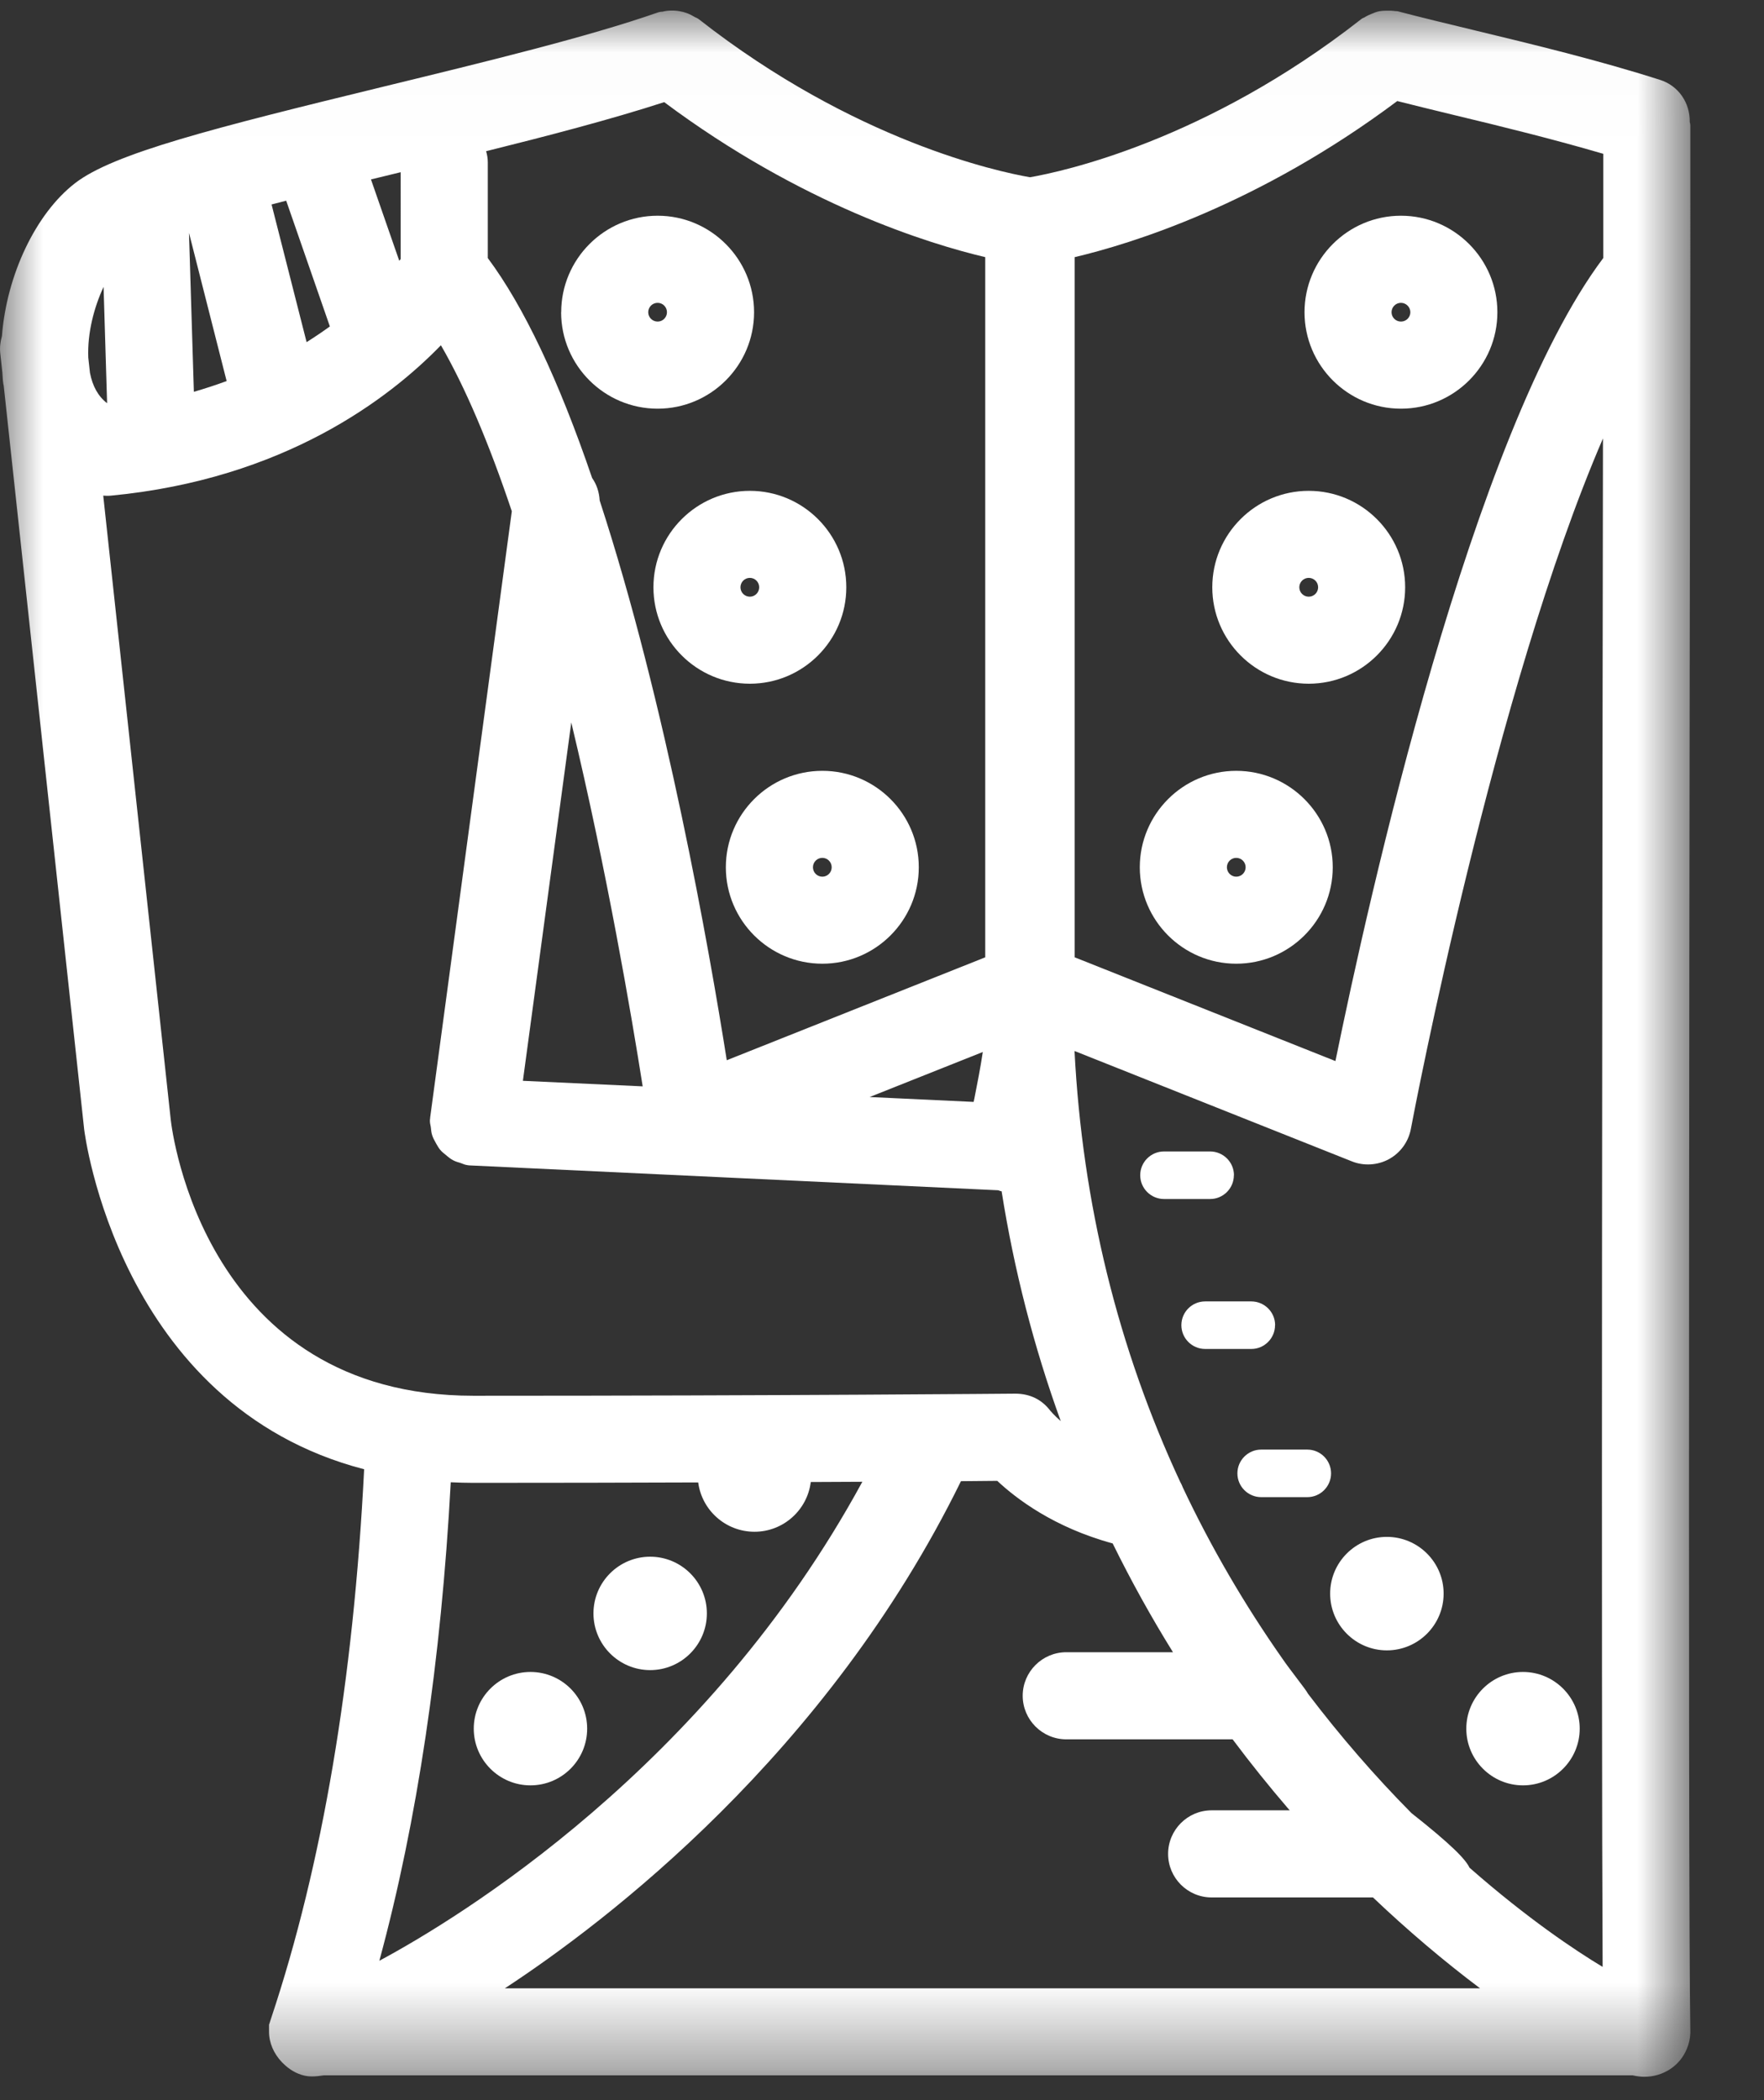 <svg xmlns="http://www.w3.org/2000/svg" xmlns:xlink="http://www.w3.org/1999/xlink" width="21" height="25" viewBox="0 0 21 25">
    <rect x="0" y="0" width="21" height="25" fill="#333333" stroke="none"/>
    <defs>
        <path id="jprb6whn2a" d="M0 0.013L20.124 0.013 20.124 24.609 0 24.609z"/>
    </defs>
    <g fill="none" fill-rule="evenodd">
        <g>
            <g>
                <g>
                    <g transform="translate(-56, -420) translate(1, 36) translate(55, 384) translate(0, 0.114)">
                        <mask id="l0m07ea26b" fill="#fff">
                            <use xlink:href="#jprb6whn2a"/>
                        </mask>
                        <path fill="white" d="M12.794 11.282V2.947c.67-.158 2.193-.625 3.84-1.858.206.052.427.106.666.164.585.14 1.203.293 1.787.464v1.24c-1.564 2.08-2.801 7.657-3.189 9.56l-3.104-1.235zm-1.065 0l-3.077 1.225c-.207-1.307-.724-4.249-1.513-6.663-.006-.102-.037-.193-.09-.268-.398-1.167-.816-2.047-1.242-2.618v-1.14c0-.044-.007-.088-.02-.132.704-.175 1.483-.377 2.12-.584 1.64 1.223 3.154 1.687 3.822 1.845v8.335zm-5.504 1.47l.576-4.266c.428 1.786.72 3.507.85 4.332l-1.426-.066zm4.128.193l1.347-.536c-.028.186-.063.365-.1.552l-.009.042-1.238-.058zm1.087 4.573l.432-.004c.226.212.675.555 1.374.745.219.445.46.88.718 1.295h-1.27c-.286 0-.519.233-.519.518 0 .286.233.519.519.519h1.98c.217.29.438.564.656.818l.024.027h-.93c-.286 0-.518.233-.518.519 0 .285.232.518.518.518h1.921c.41.39.845.759 1.275 1.082H6.01c1.2-.786 3.835-2.785 5.43-6.037zm-6.075.013c.092.004.182.007.27.007.968 0 1.87-.002 2.677-.005.043.331.327.587.67.587.344 0 .629-.259.67-.592l.614-.003c-1.851 3.405-4.815 5.2-5.75 5.702.451-1.66.736-3.575.85-5.696zM1.273 5.788h.017l.032-.002c2.06-.197 3.312-1.156 3.927-1.79.284.49.568 1.153.844 1.976l-.97 7.202c-.002.007-.002.014-.002.02l-.003.025c-.001.03.004.054.01.08l.002.016c.002.024.005.053.015.085.01.032.025.058.036.078l.013.024c.014.025.028.049.046.071.021.025.044.043.062.057l.02.017c.018.015.041.034.071.05.03.016.06.025.083.031l.022.008c.016.007.039.016.067.02.008.002.017.002.025.003l6.294.296c.01.004.024.01.04.012.148.936.384 1.854.704 2.736-.082-.072-.122-.122-.123-.122-.103-.136-.243-.204-.418-.205-.019 0-2.758.025-6.451.025-3.197 0-3.587-3.143-3.603-3.283l-.804-7.432.044.002zM19.079 23.3c-.322-.194-.889-.57-1.585-1.181-.046-.1-.216-.275-.691-.65-.434-.438-.848-.916-1.231-1.42-.019-.034-.057-.085-.132-.183-.06-.08-.13-.171-.178-.242-.448-.639-.845-1.32-1.178-2.025l-.006-.014c-.006-.014-.013-.033-.026-.054-.743-1.595-1.167-3.322-1.26-5.134l3.302 1.314c.141.057.307.047.442-.027.137-.076.231-.206.26-.359.042-.224.997-5.23 2.287-8.22-.008 4.89-.021 15.057-.004 18.195zM1.071 4.324l-.02-.181c-.012-.293.069-.6.182-.842l.042 1.385c-.107-.083-.173-.202-.204-.362zm1.18-1.662l.447 1.76c-.13.048-.259.09-.39.128L2.25 2.662zm.982-.342l.174-.045.52 1.497c-.09.065-.182.127-.277.187L3.233 2.32zm1.183-.298l.354-.086V2.97l-.017.02-.337-.969zm15.707 22.042c-.031-1.743-.008-16.423 0-20.88V1.387c0-.022-.004-.04-.007-.048.004-.232-.136-.433-.353-.502-.733-.234-1.523-.425-2.22-.593-.322-.078-.627-.151-.889-.22-.018-.006-.034-.006-.045-.006-.034-.005-.065-.006-.104-.005-.03 0-.058.002-.086.007-.034.007-.062.019-.094.032-.022.01-.053.022-.083.042-.01.003-.025.01-.04.022-1.849 1.449-3.563 1.815-3.94 1.88-.378-.065-2.092-.431-3.941-1.88-.02-.015-.04-.023-.046-.025-.033-.02-.064-.036-.096-.048-.03-.011-.06-.019-.092-.024-.034-.006-.066-.008-.1-.007-.034 0-.067.005-.1.013-.012 0-.032.002-.057.01-.82.287-2.052.587-3.243.877-2.053.5-3.236.8-3.694 1.155-.466.36-.814 1.09-.87 1.82-.02.07-.027.137-.02.203l.025.23.003.046c.002.031.004.062.009.092l.004.016.958 8.855c.004.034.405 3.287 3.333 4.047-.126 2.511-.498 4.709-1.106 6.532l-.026.08v.085c0 .13.055.258.152.36l.014.014c.076.076.164.127.255.147.057.013.121.014.23-.003h15.583c.054.012.1.017.138.017.225 0 .424-.13.506-.332.026-.06.04-.125.042-.19v-.023z" mask="url(#l0m07ea26b)"/>
                    </g>
                    <path fill="white" d="M14.829 10.324c0 .062-.05.112-.112.112-.061 0-.111-.05-.111-.112s.05-.112.111-.112c.062 0 .112.05.112.112m-.112-1.148c-.633 0-1.148.515-1.148 1.148 0 .633.515 1.148 1.148 1.148.633 0 1.149-.515 1.149-1.148 0-.633-.516-1.148-1.149-1.148M15.692 6.991c0 .062-.05.112-.112.112s-.112-.05-.112-.112.05-.112.112-.112.112.05.112.112m-.112-1.148c-.633 0-1.148.515-1.148 1.148 0 .633.515 1.148 1.148 1.148.633 0 1.148-.515 1.148-1.148 0-.633-.515-1.148-1.148-1.148M16.79 3.717c0 .061-.05.111-.112.111s-.112-.05-.112-.111c0-.062.05-.112.112-.112.061 0 .112.05.112.112m-.112-1.149c-.633 0-1.148.516-1.148 1.149s.515 1.148 1.148 1.148c.633 0 1.148-.515 1.148-1.148 0-.633-.515-1.149-1.148-1.149M9.901 10.324c0 .062-.05.112-.111.112-.062 0-.112-.05-.112-.112s.05-.112.112-.112c.061 0 .111.05.111.112m-1.26 0c0 .633.515 1.148 1.149 1.148.633 0 1.148-.515 1.148-1.148 0-.633-.515-1.148-1.148-1.148-.634 0-1.149.515-1.149 1.148M8.815 6.991c0-.062.05-.112.112-.112.061 0 .111.05.111.112s-.05.112-.111.112c-.062 0-.112-.05-.112-.112m-1.036 0c0 .633.515 1.148 1.148 1.148.633 0 1.148-.515 1.148-1.148 0-.633-.515-1.148-1.148-1.148-.633 0-1.148.515-1.148 1.148M7.94 3.717c0 .061-.05.111-.111.111-.062 0-.112-.05-.112-.111 0-.062.05-.112.112-.112.061 0 .111.05.111.112m-1.26 0c0 .633.516 1.148 1.149 1.148s1.148-.515 1.148-1.148c0-.633-.515-1.149-1.148-1.149-.633 0-1.148.516-1.148 1.149M16.51 18.295c-.372 0-.675.303-.675.675 0 .373.303.676.675.676.373 0 .676-.303.676-.676 0-.372-.303-.675-.676-.675M18.131 19.903c-.372 0-.675.303-.675.675 0 .372.303.675.675.675.372 0 .675-.303.675-.675 0-.372-.303-.675-.675-.675M8.415 19.206c0-.373-.303-.675-.675-.675-.372 0-.675.302-.675.675 0 .372.303.675.675.675.372 0 .675-.303.675-.675M6.315 19.903c-.372 0-.675.303-.675.675 0 .372.303.675.675.675.373 0 .675-.303.675-.675 0-.372-.302-.675-.675-.675M14.69 13.99c0-.156-.128-.283-.284-.283h-.549c-.156 0-.283.127-.283.283 0 .156.127.283.283.283h.55c.155 0 .282-.127.282-.283M15.18 15.775c0-.157-.128-.283-.284-.283h-.549c-.156 0-.283.126-.283.283 0 .156.127.283.283.283h.55c.155 0 .282-.127.282-.283M15.563 17.256h-.549c-.156 0-.283.127-.283.283 0 .156.127.283.283.283h.549c.156 0 .283-.127.283-.283 0-.156-.127-.283-.283-.283" transform="translate(-56, -420) translate(1, 36) translate(55, 384)"/>
                </g>
            </g>
        </g>
    </g>
</svg>

